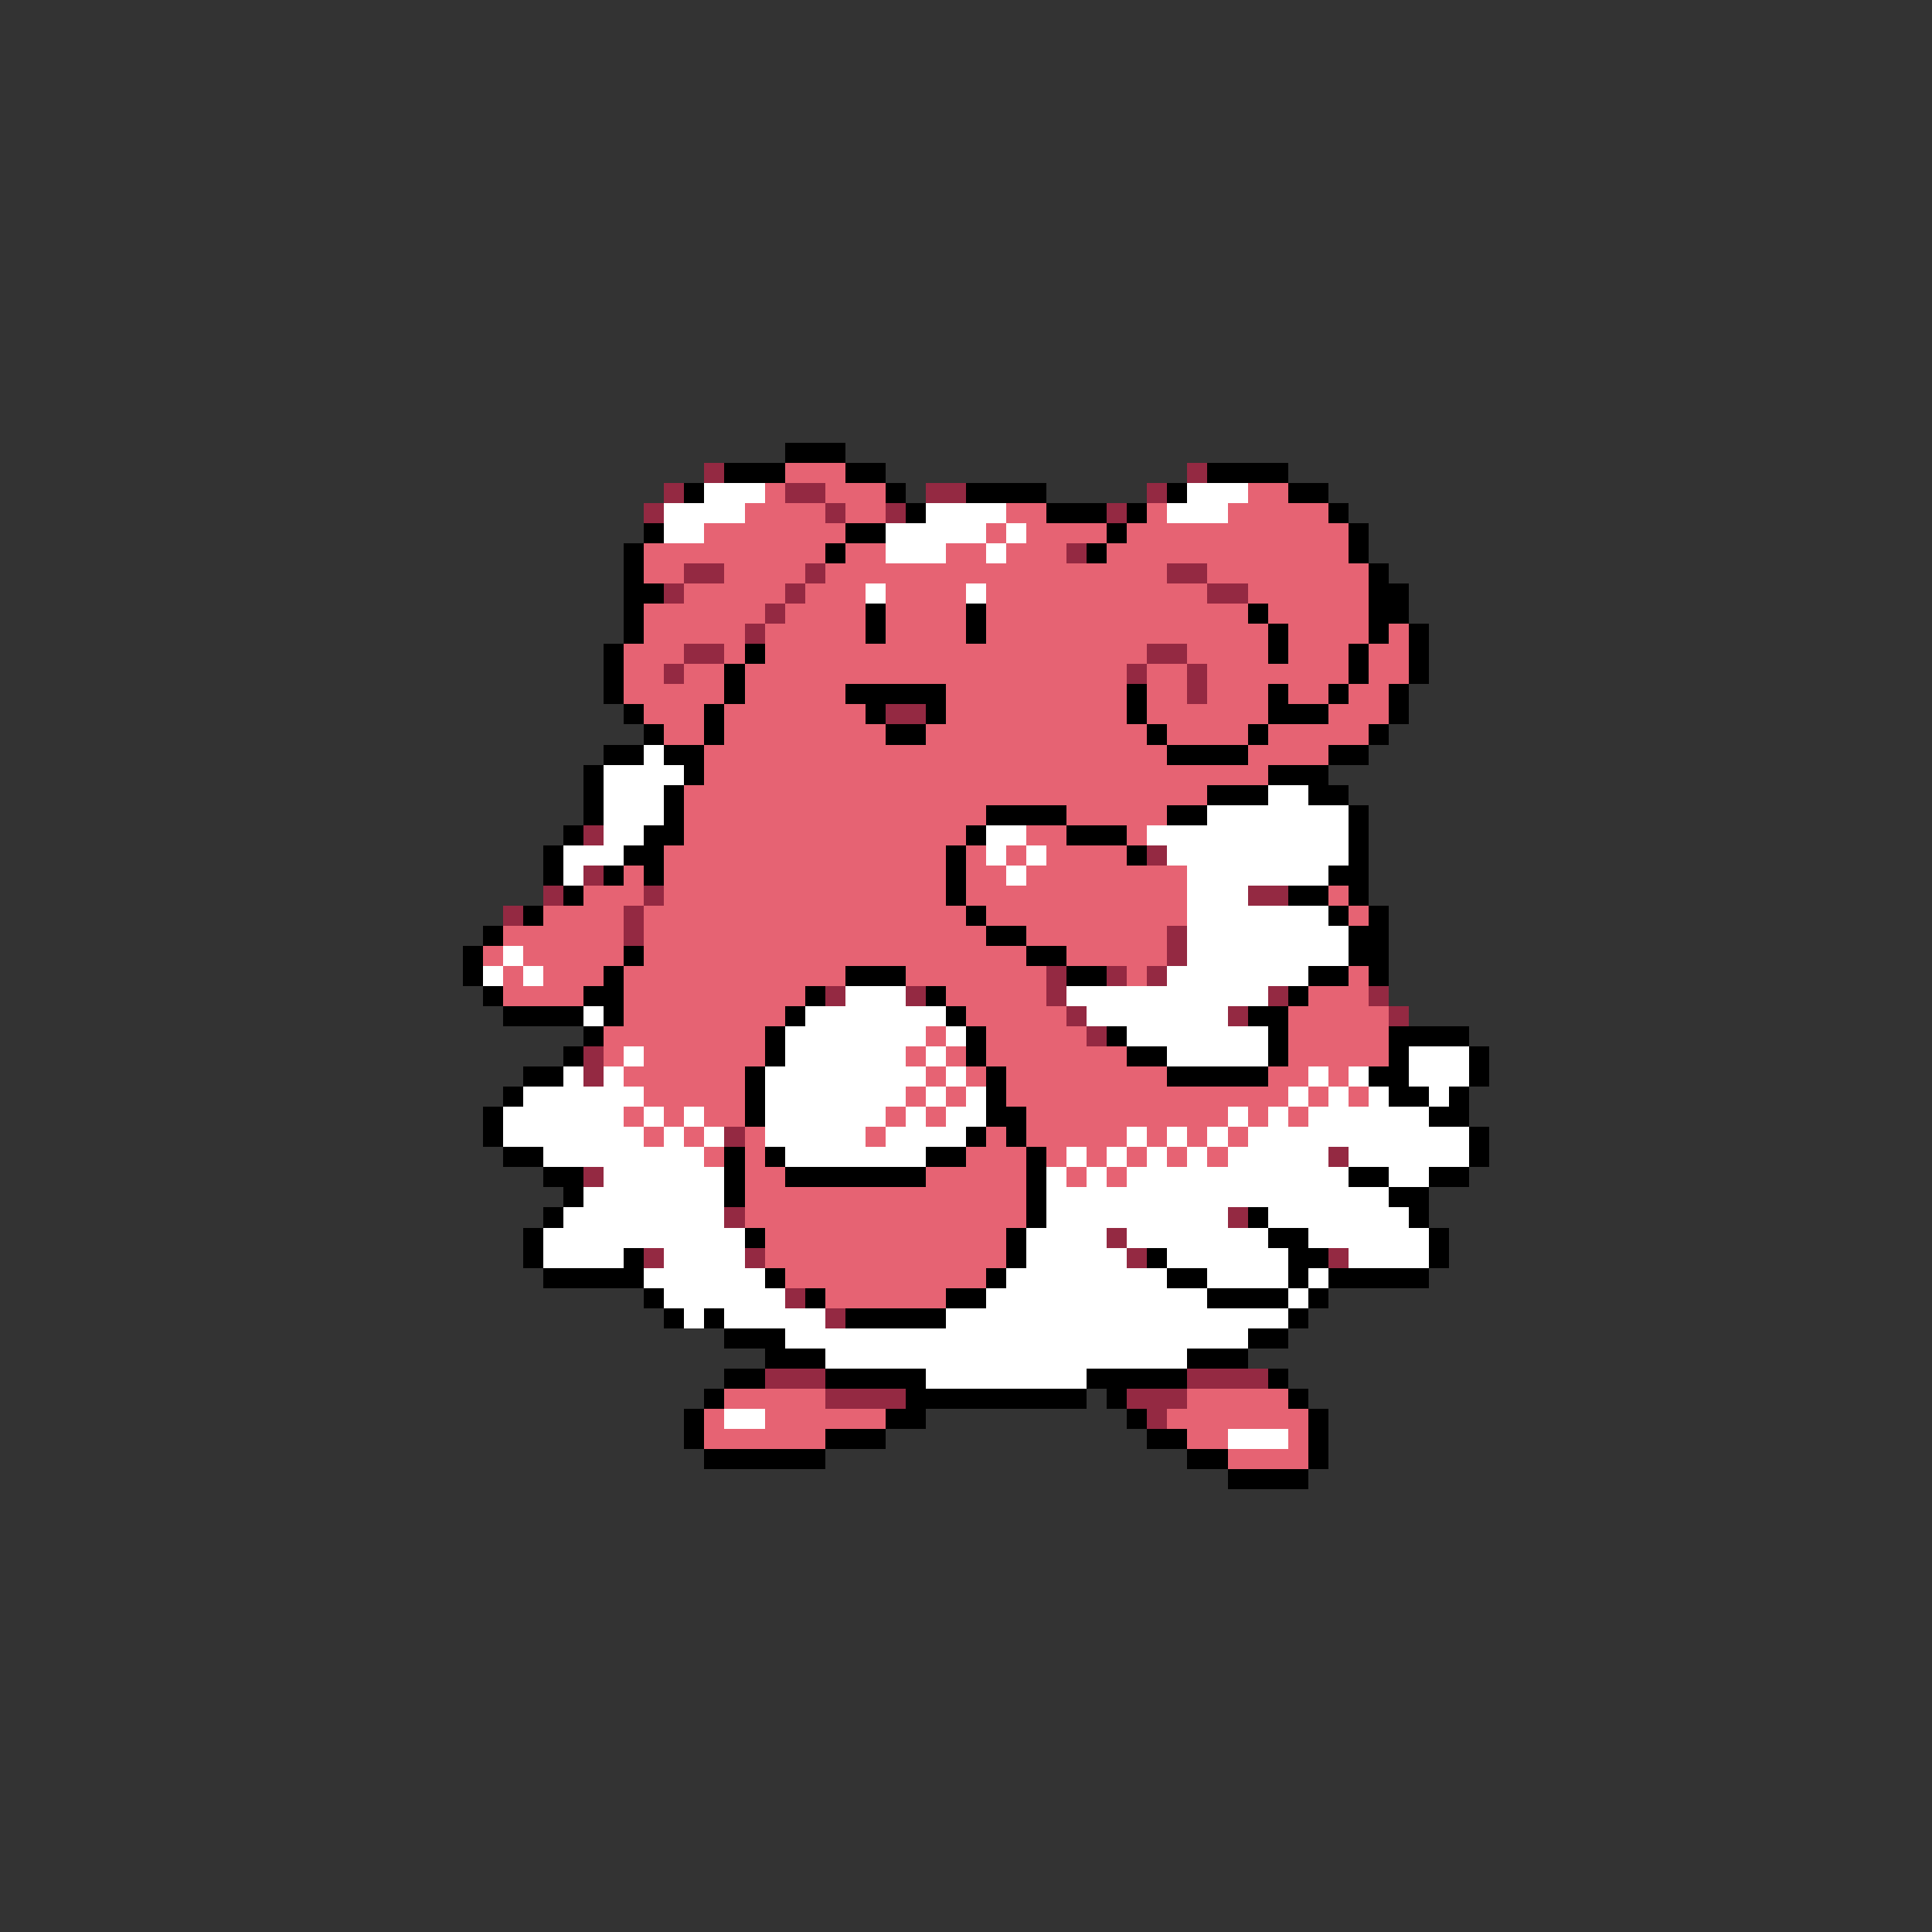 <svg xmlns="http://www.w3.org/2000/svg" viewBox="0 -0.5 96 96" shape-rendering="crispEdges">
<rect x="0" y="-0.5" width="96" height="96" fill="#333333" stroke="none"/>
<path stroke="#000000" d="M39 22h3M36 23h3M42 23h2M60 23h4M34 24h1M44 24h1M48 24h4M58 24h1M64 24h2M45 25h1M52 25h3M56 25h1M66 25h1M32 26h1M42 26h2M55 26h1M67 26h1M31 27h1M41 27h1M54 27h1M67 27h1M31 28h1M68 28h1M31 29h2M68 29h2M31 30h1M43 30h1M48 30h1M62 30h1M68 30h2M31 31h1M43 31h1M48 31h1M63 31h1M68 31h1M70 31h1M30 32h1M37 32h1M63 32h1M67 32h1M70 32h1M30 33h1M36 33h1M67 33h1M70 33h1M30 34h1M36 34h1M42 34h5M56 34h1M63 34h1M66 34h1M69 34h1M31 35h1M35 35h1M43 35h1M46 35h1M56 35h1M63 35h3M69 35h1M32 36h1M35 36h1M44 36h2M57 36h1M62 36h1M68 36h1M30 37h2M33 37h2M58 37h4M66 37h2M29 38h1M34 38h1M63 38h3M29 39h1M33 39h1M60 39h3M65 39h2M29 40h1M33 40h1M49 40h4M58 40h2M67 40h1M28 41h1M32 41h2M48 41h1M53 41h3M67 41h1M27 42h1M31 42h2M47 42h1M56 42h1M67 42h1M27 43h1M30 43h1M32 43h1M47 43h1M66 43h2M28 44h1M47 44h1M64 44h2M67 44h1M26 45h1M48 45h1M66 45h1M68 45h1M24 46h1M49 46h2M67 46h2M23 47h1M31 47h1M51 47h2M67 47h2M23 48h1M30 48h1M42 48h3M53 48h2M65 48h2M68 48h1M24 49h1M29 49h2M40 49h1M46 49h1M64 49h1M25 50h4M30 50h1M39 50h1M47 50h1M62 50h2M29 51h1M38 51h1M48 51h1M55 51h1M63 51h1M69 51h4M28 52h1M38 52h1M48 52h1M56 52h2M63 52h1M69 52h1M73 52h1M26 53h2M37 53h1M49 53h1M58 53h5M68 53h2M73 53h1M25 54h1M37 54h1M49 54h1M69 54h2M72 54h1M24 55h1M37 55h1M49 55h2M71 55h2M24 56h1M48 56h1M50 56h1M73 56h1M25 57h2M36 57h1M38 57h1M46 57h2M51 57h1M73 57h1M27 58h2M36 58h1M39 58h7M51 58h1M67 58h2M71 58h2M28 59h1M36 59h1M51 59h1M69 59h2M27 60h1M51 60h1M62 60h1M70 60h1M26 61h1M37 61h1M50 61h1M63 61h2M71 61h1M26 62h1M31 62h1M50 62h1M57 62h1M64 62h2M71 62h1M27 63h5M38 63h1M49 63h1M58 63h2M64 63h1M66 63h5M32 64h1M40 64h1M47 64h2M60 64h4M65 64h1M33 65h1M35 65h1M42 65h5M64 65h1M36 66h3M62 66h2M38 67h3M59 67h3M36 68h2M41 68h5M54 68h5M63 68h1M35 69h1M45 69h9M55 69h1M64 69h1M34 70h1M44 70h2M56 70h1M65 70h1M34 71h1M41 71h3M57 71h2M65 71h1M35 72h6M59 72h2M65 72h1M61 73h4" />
<path stroke="#942942" d="M35 23h1M59 23h1M33 24h1M39 24h2M46 24h2M57 24h1M32 25h1M41 25h1M44 25h1M55 25h1M53 27h1M34 28h2M40 28h1M58 28h2M33 29h1M39 29h1M60 29h2M38 30h1M37 31h1M34 32h2M57 32h2M33 33h1M56 33h1M59 33h1M59 34h1M44 35h2M29 41h1M57 42h1M29 43h1M27 44h1M32 44h1M62 44h2M25 45h1M31 45h1M31 46h1M58 46h1M58 47h1M52 48h1M55 48h1M57 48h1M41 49h1M45 49h1M52 49h1M63 49h1M68 49h1M53 50h1M61 50h1M69 50h1M54 51h1M29 52h1M29 53h1M36 56h1M66 57h1M29 58h1M36 60h1M61 60h1M55 61h1M32 62h1M37 62h1M56 62h1M66 62h1M39 64h1M41 65h1M38 68h3M59 68h4M41 69h4M56 69h3M57 70h1" />
<path stroke="#e66373" d="M39 23h3M38 24h1M41 24h3M62 24h2M37 25h4M42 25h2M50 25h2M57 25h1M61 25h5M35 26h7M49 26h1M51 26h4M56 26h11M32 27h9M42 27h2M47 27h2M50 27h3M55 27h12M32 28h2M36 28h4M41 28h17M60 28h8M34 29h5M40 29h3M44 29h4M49 29h11M62 29h6M32 30h6M39 30h4M44 30h4M49 30h13M63 30h5M32 31h5M38 31h5M44 31h4M49 31h14M64 31h4M69 31h1M31 32h3M36 32h1M38 32h19M59 32h4M64 32h3M68 32h2M31 33h2M34 33h2M37 33h19M57 33h2M60 33h7M68 33h2M31 34h5M37 34h5M47 34h9M57 34h2M60 34h3M64 34h2M67 34h2M32 35h3M36 35h7M47 35h9M57 35h6M66 35h3M33 36h2M36 36h8M46 36h11M58 36h4M63 36h5M35 37h23M62 37h4M35 38h28M34 39h26M34 40h15M53 40h5M34 41h14M51 41h2M56 41h1M33 42h14M48 42h1M50 42h1M52 42h4M31 43h1M33 43h14M48 43h2M51 43h8M29 44h3M33 44h14M48 44h11M66 44h1M27 45h4M32 45h16M49 45h10M67 45h1M25 46h6M32 46h17M51 46h7M24 47h1M26 47h5M32 47h19M53 47h5M25 48h1M27 48h3M31 48h11M45 48h7M56 48h1M67 48h1M25 49h4M31 49h9M47 49h5M65 49h3M31 50h8M48 50h5M64 50h5M30 51h8M46 51h1M49 51h5M64 51h5M30 52h1M32 52h6M45 52h1M47 52h1M49 52h7M64 52h5M31 53h6M46 53h1M48 53h1M50 53h8M63 53h2M66 53h1M32 54h5M45 54h1M47 54h1M50 54h14M65 54h1M67 54h1M31 55h1M33 55h1M35 55h2M44 55h1M46 55h1M51 55h10M62 55h1M64 55h1M32 56h1M34 56h1M37 56h1M43 56h1M49 56h1M51 56h5M57 56h1M59 56h1M61 56h1M35 57h1M37 57h1M48 57h3M52 57h1M54 57h1M56 57h1M58 57h1M60 57h1M37 58h2M46 58h5M53 58h1M55 58h1M37 59h14M37 60h14M38 61h12M38 62h12M39 63h10M41 64h6M36 69h5M59 69h5M35 70h1M38 70h6M58 70h7M35 71h6M59 71h2M64 71h1M61 72h4" />
<path stroke="#ffffff" d="M35 24h3M59 24h3M33 25h4M46 25h4M58 25h3M33 26h2M44 26h5M50 26h1M44 27h3M49 27h1M43 29h1M48 29h1M32 37h1M30 38h4M30 39h3M63 39h2M30 40h3M60 40h7M30 41h2M49 41h2M57 41h10M28 42h3M49 42h1M51 42h1M58 42h9M28 43h1M50 43h1M59 43h7M59 44h3M59 45h7M59 46h8M25 47h1M59 47h8M24 48h1M26 48h1M58 48h7M42 49h3M53 49h10M29 50h1M40 50h7M54 50h7M39 51h7M47 51h1M56 51h7M31 52h1M39 52h6M46 52h1M58 52h5M70 52h3M28 53h1M30 53h1M38 53h8M47 53h1M65 53h1M67 53h1M70 53h3M26 54h6M38 54h7M46 54h1M48 54h1M64 54h1M66 54h1M68 54h1M71 54h1M25 55h6M32 55h1M34 55h1M38 55h6M45 55h1M47 55h2M61 55h1M63 55h1M65 55h6M25 56h7M33 56h1M35 56h1M38 56h5M44 56h4M56 56h1M58 56h1M60 56h1M62 56h11M27 57h8M39 57h7M53 57h1M55 57h1M57 57h1M59 57h1M61 57h5M67 57h6M30 58h6M52 58h1M54 58h1M56 58h11M69 58h2M29 59h7M52 59h17M28 60h8M52 60h9M63 60h7M27 61h10M51 61h4M56 61h7M65 61h6M27 62h4M33 62h4M51 62h5M58 62h6M67 62h4M32 63h6M50 63h8M60 63h4M65 63h1M33 64h6M49 64h11M64 64h1M34 65h1M36 65h5M47 65h17M39 66h23M41 67h18M46 68h8M36 70h2M61 71h3" />
</svg>